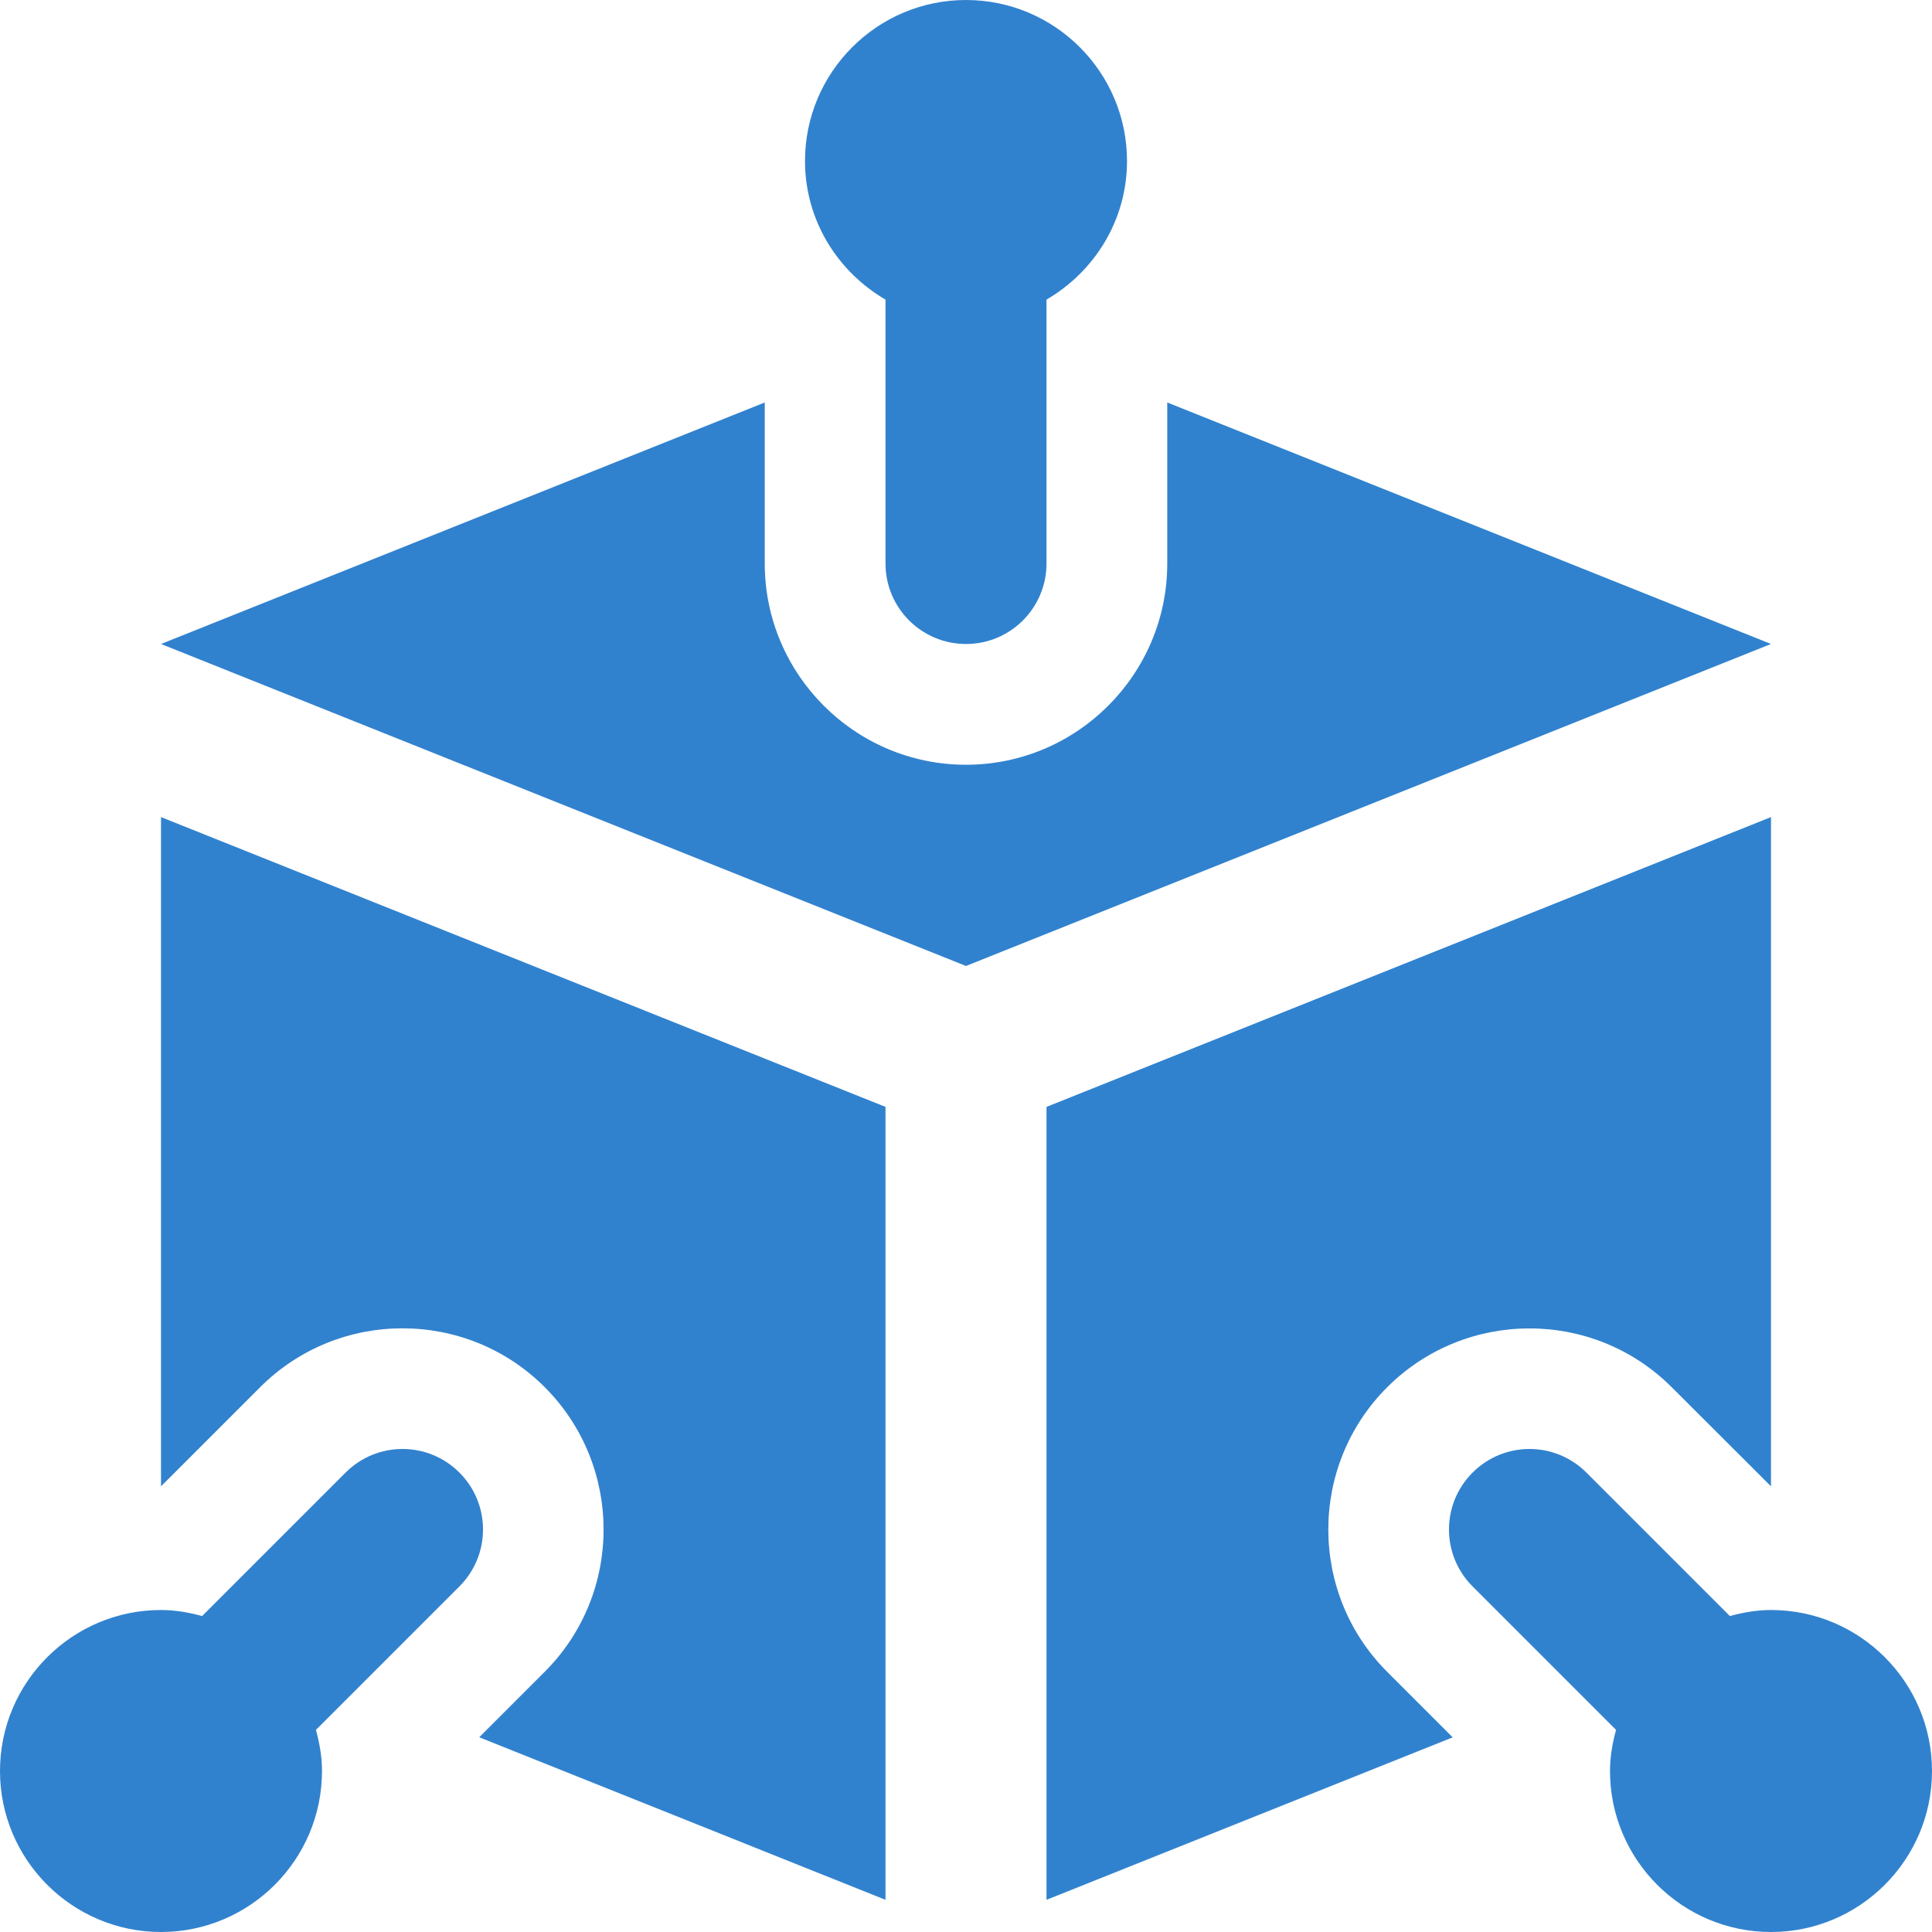 <svg id="bold" enable-background="new 0 0 24 24" height="512" viewBox="0 0 24 24" width="512" xmlns="http://www.w3.org/2000/svg">
<path fill="#3182CE" d="m4.293 18.293-1.782 1.782c-.164-.044-.333-.075-.511-.075-1.103 0-2 .897-2 2s.897 2 2 2 2-.897 2-2c0-.178-.031-.347-.075-.511l1.782-1.782c.391-.391.391-1.023 0-1.414s-1.023-.391-1.414 0z"/>
<path fill="#3182CE" d="m12 0c-1.103 0-2 .897-2 2 0 .737.405 1.375 1 1.722v3.278c0 .552.448 1 1 1s1-.448 1-1v-3.278c.595-.347 1-.985 1-1.722 0-1.103-.897-2-2-2z"/>
<path fill="#3182CE" d="m22 20c-.178 0-.347.031-.511.075l-1.782-1.782c-.391-.391-1.023-.391-1.414 0s-.391 1.023 0 1.414l1.782 1.782c-.044.164-.075.333-.075.511 0 1.103.897 2 2 2s2-.897 2-2-.897-2-2-2z"/>
<path fill="#3182CE" d="m2 10.15v8.314l1.232-1.232c.975-.975 2.561-.975 3.535 0s.975 2.561 0 3.535l-.814.814 5.047 2.019v-9.85z"/>
<path fill="#3182CE" d="m14.5 5v2c0 1.378-1.122 2.5-2.5 2.5s-2.5-1.122-2.5-2.5v-2l-7.5 3 10 4 10-4z"/>
<path fill="#3182CE" d="m17.232 20.768c-.975-.975-.975-2.561 0-3.535s2.561-.975 3.535 0l1.233 1.231v-8.314l-9 3.6v9.85l5.046-2.018z"/>
</svg>